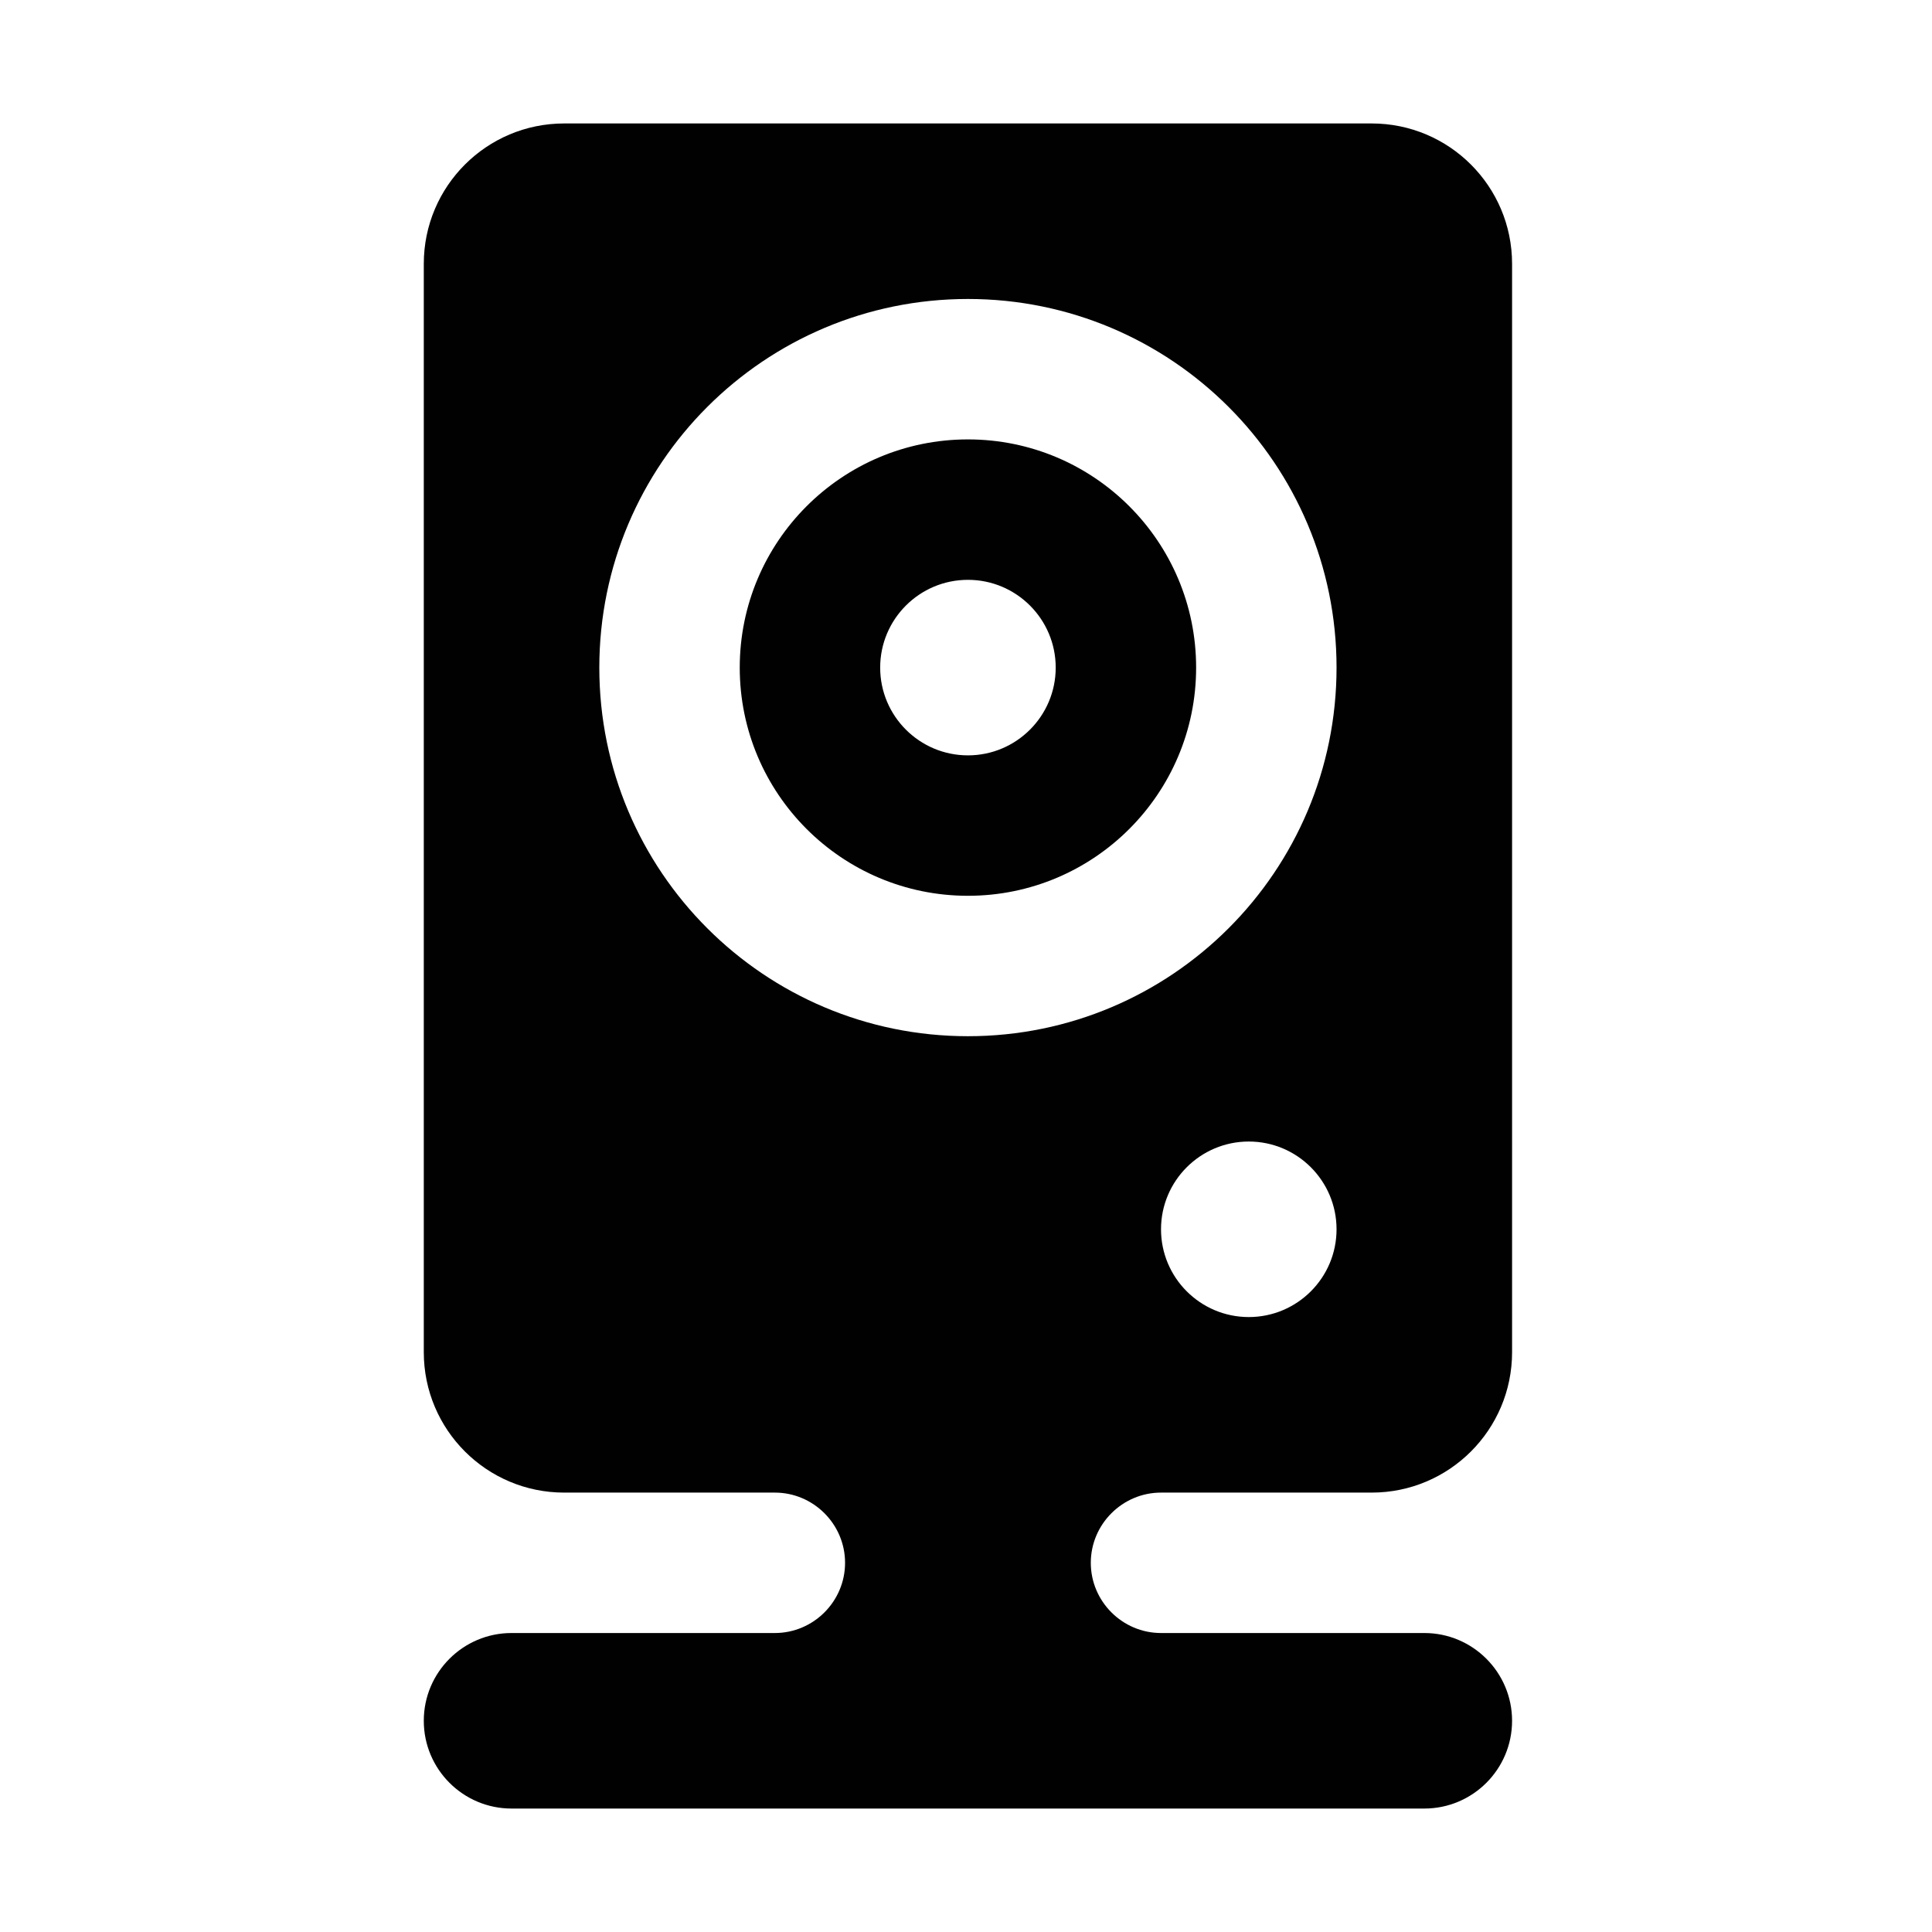<?xml version="1.0" ?><!DOCTYPE svg  PUBLIC '-//W3C//DTD SVG 1.1//EN'  'http://www.w3.org/Graphics/SVG/1.1/DTD/svg11.dtd'><svg enable-background="new 0 0 500 500" height="500px" id="Layer_1" version="1.1" viewBox="0 0 500 500" width="500px" xml:space="preserve" xmlns="http://www.w3.org/2000/svg" xmlns:xlink="http://www.w3.org/1999/xlink"><path clip-rule="evenodd" d="M227.788,172.774c0-12.538,10.177-22.713,22.713-22.713  c12.536,0,22.715,10.175,22.715,22.713c0,12.536-10.179,22.713-22.715,22.713C237.964,195.487,227.788,185.31,227.788,172.774z   M250.501,113.718c-32.616,0-59.056,26.441-59.056,59.056c0,32.615,26.44,59.056,59.056,59.056c32.614,0,59.056-26.44,59.056-59.056  C309.557,140.159,283.115,113.718,250.501,113.718z M200.531,386.284c9.996,0,18.17,8.181,18.17,18.168  c0,9.992-8.174,18.172-18.17,18.172h-68.142c-12.536,0-22.713,10.175-22.713,22.716c0,12.536,10.177,22.711,22.713,22.711h236.223  c12.536,0,22.712-10.175,22.712-22.711c0-12.541-10.176-22.716-22.712-22.716H300.47c-9.991,0-18.172-8.18-18.172-18.172  c0-9.987,8.181-18.168,18.172-18.168h54.513c20.079,0,36.342-16.267,36.342-36.346V68.29c0-20.077-16.263-36.34-36.342-36.34  H146.018c-20.078,0-36.342,16.264-36.342,36.34v281.649c0,20.079,16.264,36.346,36.342,36.346H200.531z M300.47,318.142  c0-12.536,10.18-22.715,22.716-22.715s22.711,10.179,22.711,22.715c0,12.537-10.175,22.711-22.711,22.711  S300.47,330.679,300.47,318.142z M250.501,77.375c52.693,0,95.396,42.705,95.396,95.398c0,52.694-42.702,95.398-95.396,95.398  c-52.694,0-95.398-42.704-95.398-95.398C155.103,120.08,197.807,77.375,250.501,77.375z" fill="#010101" fill-rule="evenodd"/></svg>